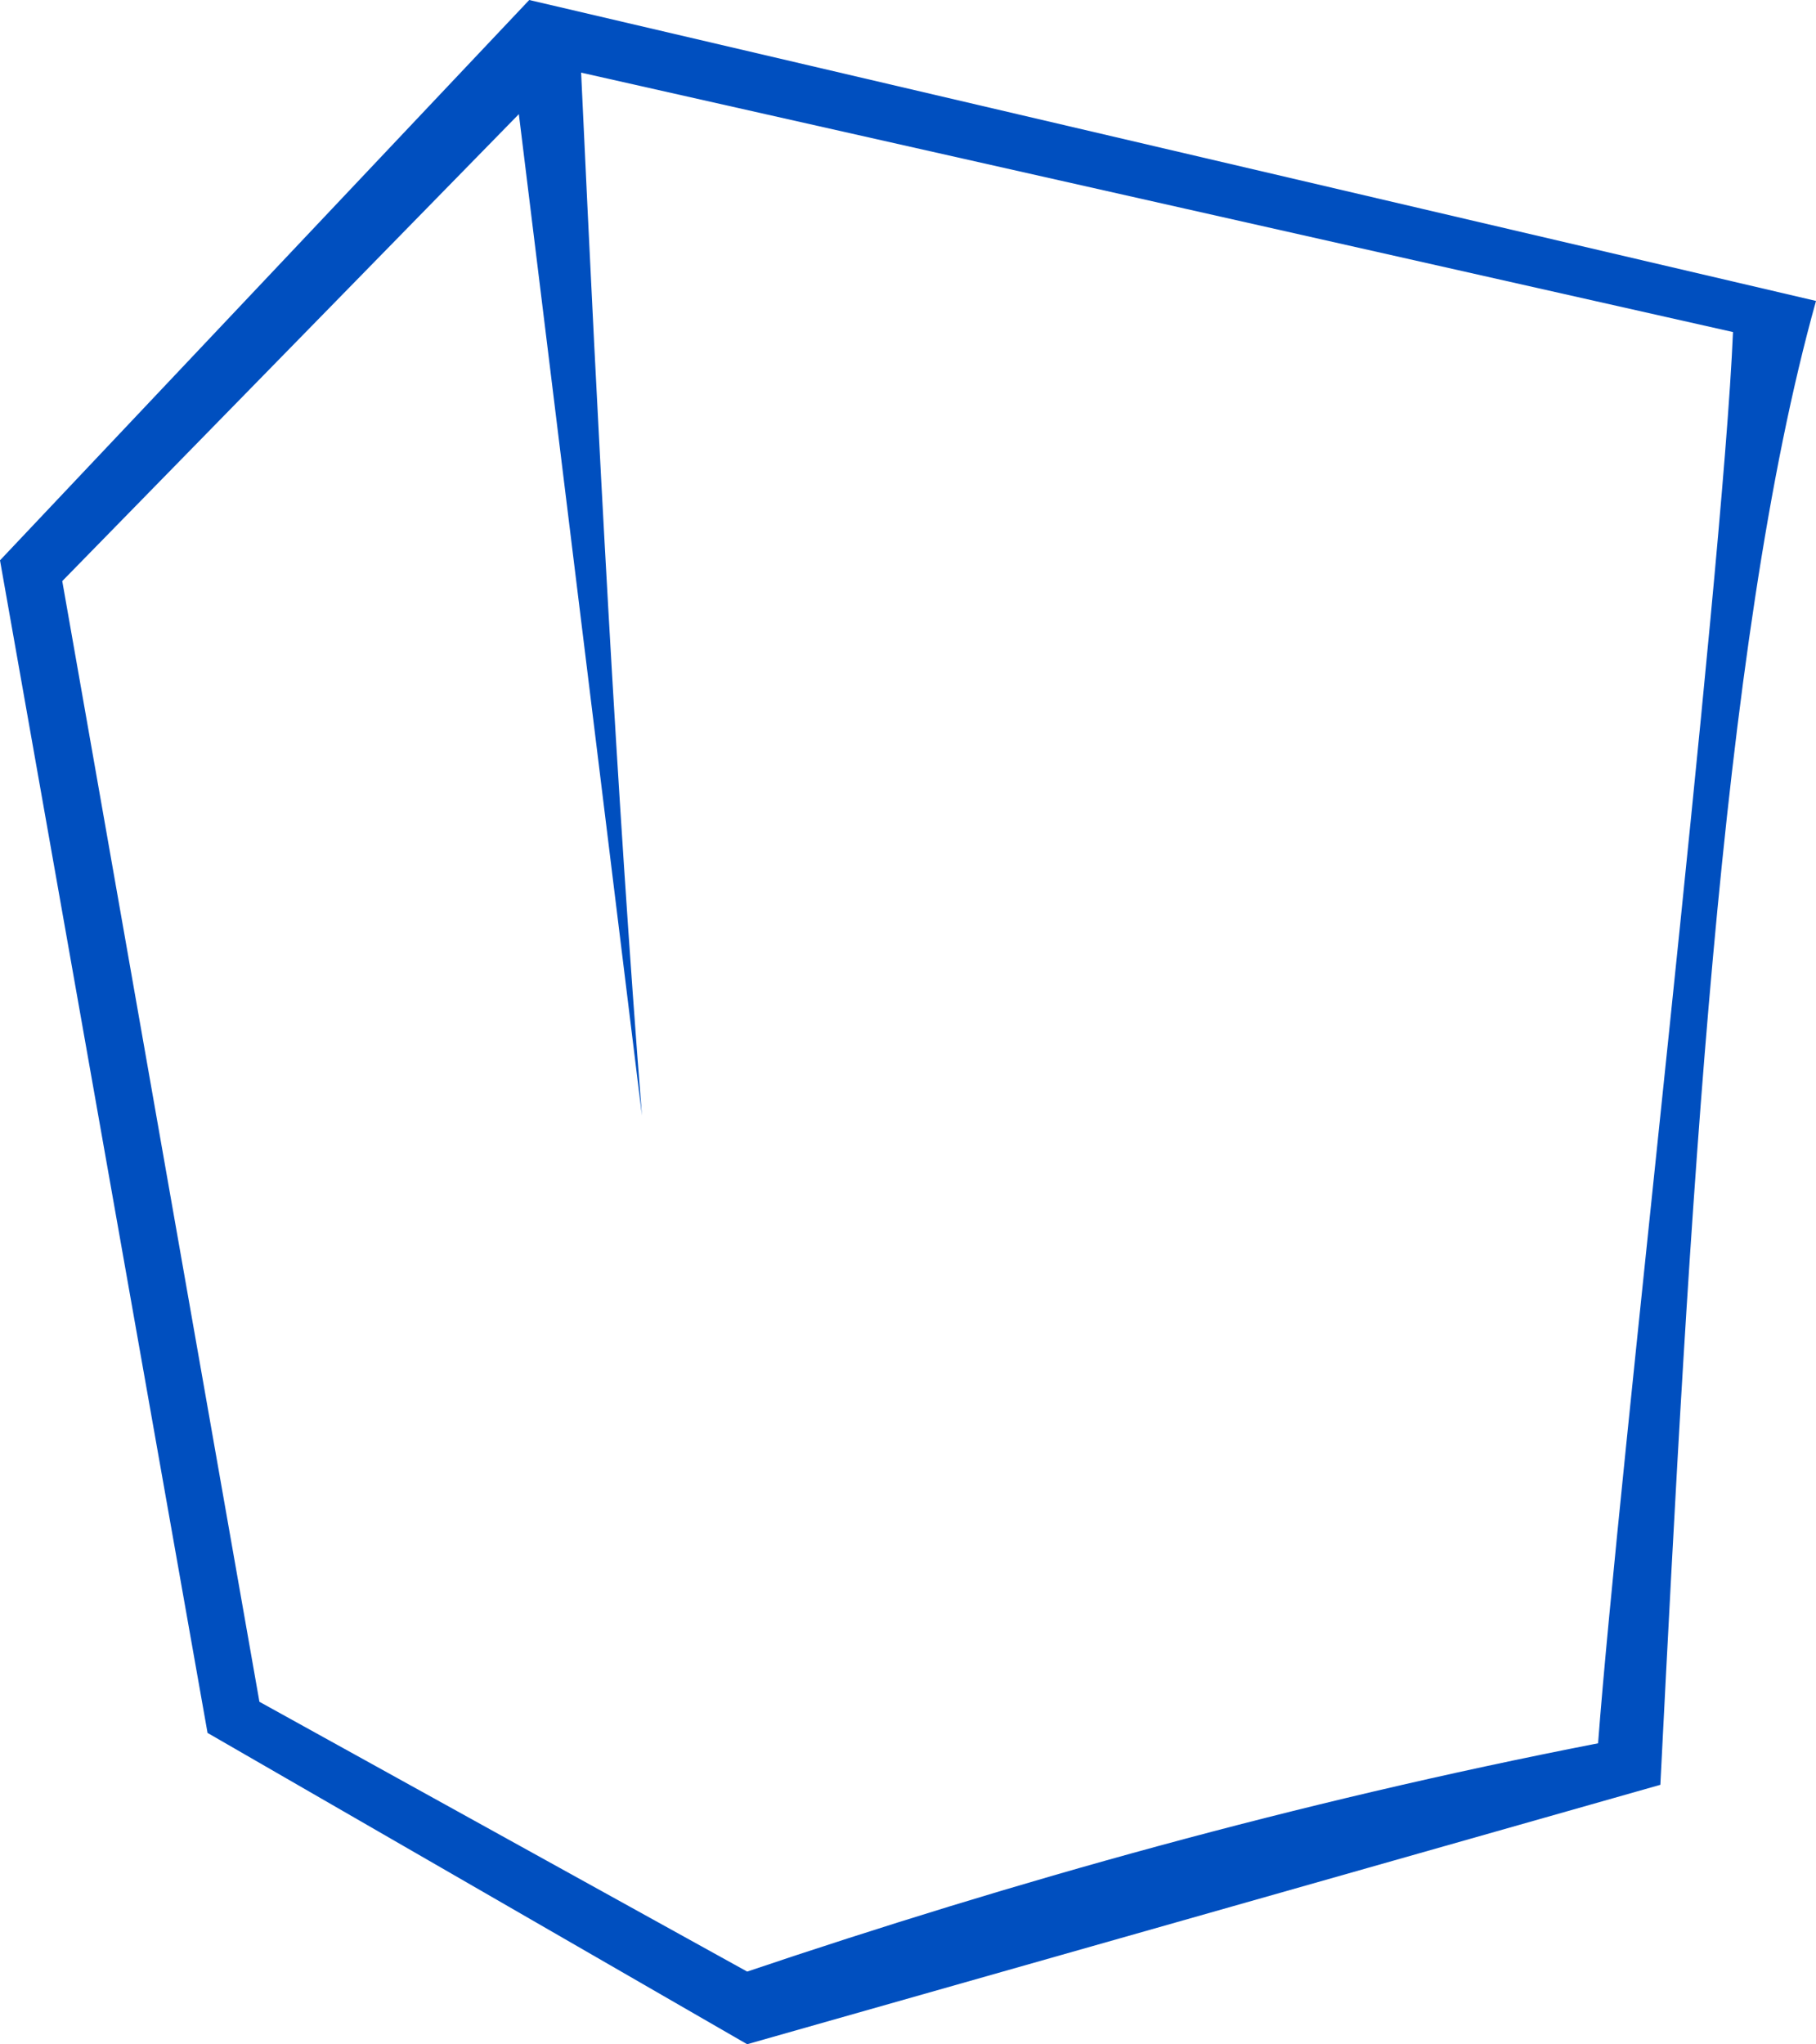 <svg version="1.1" id="图层_1" x="0px" y="0px" width="165.792px" height="186.635px" viewBox="0 0 165.792 186.635" enable-background="new 0 0 165.792 186.635" xml:space="preserve" xmlns="http://www.w3.org/2000/svg" xmlns:xlink="http://www.w3.org/1999/xlink" xmlns:xml="http://www.w3.org/XML/1998/namespace">
  <path fill="#004FBF" d="M48.317,0L0,51.159l18.948,107.055l49.264,28.422l83.37-23.685c2.65-52.204,5.413-104.026,14.211-135.476
	L48.317,0z M145.897,159.161c-27.765,5.416-53.333,12.631-77.686,20.842l-44.527-24.632l-18-102.318l41.685-42.632l11.238,91.433
	c-2.321-29.459-4.011-61.982-5.553-95.222l105.16,23.685C157.266,53.054,147.713,134.935,145.897,159.161z" class="color c1"/>
</svg>